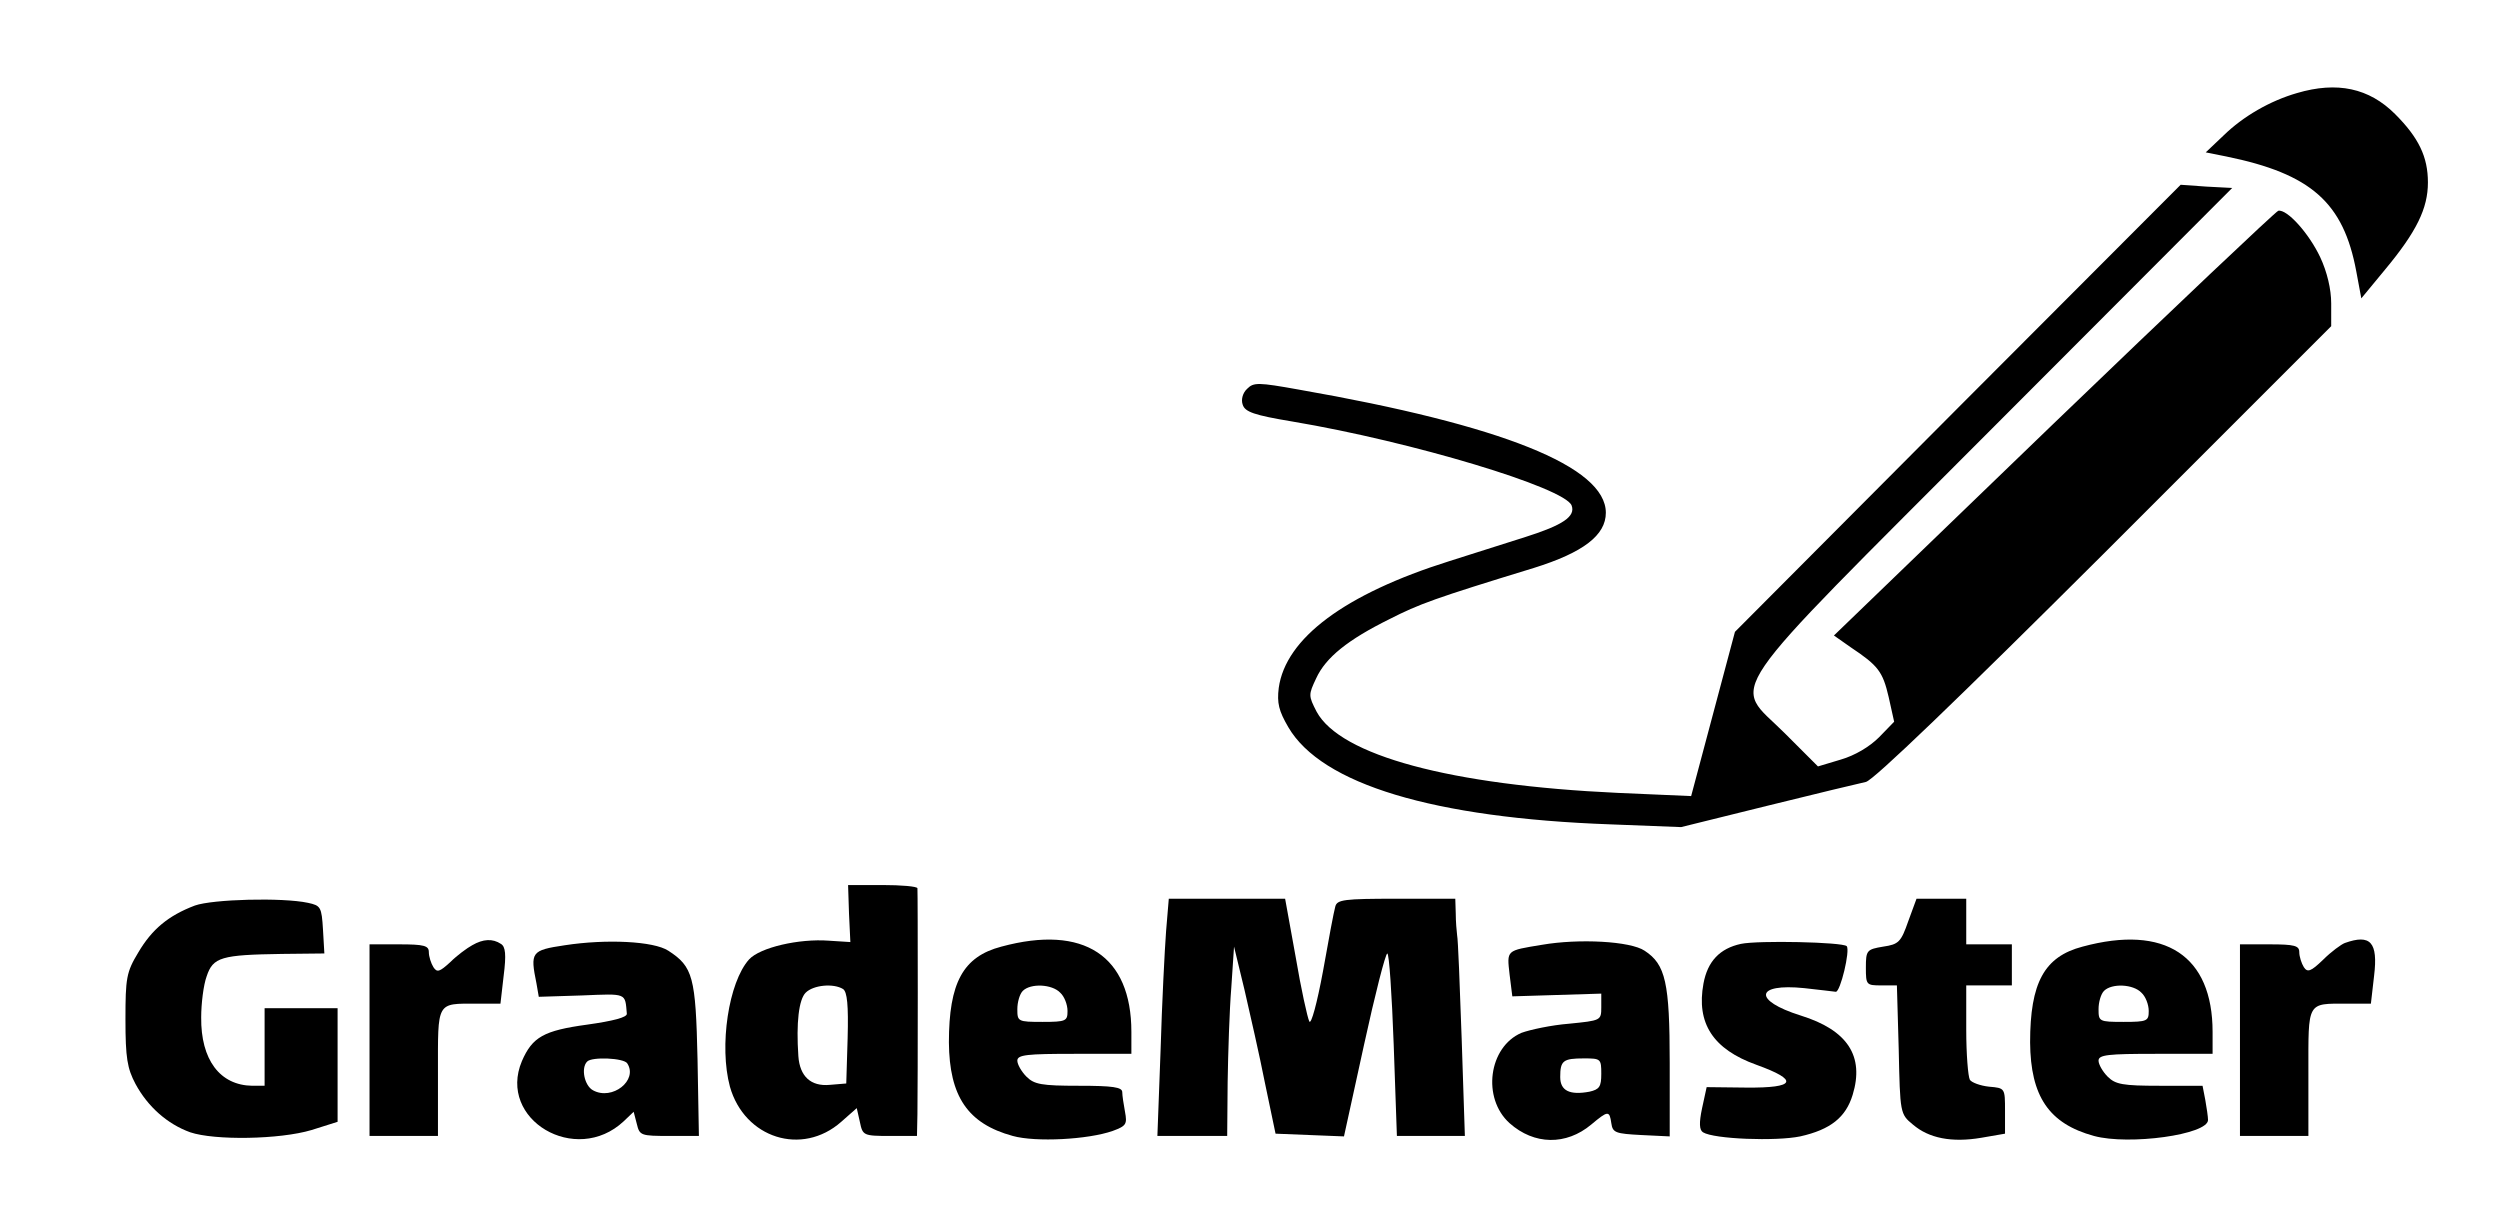 <?xml version="1.0" standalone="no"?>
<!DOCTYPE svg PUBLIC "-//W3C//DTD SVG 20010904//EN"
 "http://www.w3.org/TR/2001/REC-SVG-20010904/DTD/svg10.dtd">
<svg version="1.0" xmlns="http://www.w3.org/2000/svg"
 width="548pt" height="268pt" viewBox="0 0 548 268"
 preserveAspectRatio="xMidYMid meet">

<g transform="translate(0,268) scale(0.1,-0.1)"
fill="#000000" stroke="none">
<path d="M5035 2476 c-59 -17 -118 -51 -161 -93 l-39 -37 45 -9 c186 -38 257
-101 285 -252 l11 -59 52 63 c69 83 94 134 94 191 0 56 -20 98 -72 150 -57 57
-127 72 -215 46z"/>
<path d="M4291 1785 l-488 -490 -48 -180 -48 -180 -161 7 c-367 17 -608 82
-660 178 -18 35 -18 37 -1 73 21 46 70 85 161 130 65 33 97 45 316 112 109 34
158 72 158 121 0 101 -227 192 -673 270 -89 16 -99 16 -113 2 -10 -9 -14 -24
-10 -35 5 -16 25 -23 109 -37 262 -44 597 -145 612 -184 9 -24 -19 -43 -101
-69 -38 -12 -113 -36 -167 -53 -229 -72 -359 -169 -374 -278 -4 -33 0 -50 21
-86 73 -125 318 -199 706 -213 l155 -6 190 47 c105 26 201 49 215 52 16 3 204
184 523 502 l497 497 0 50 c0 31 -9 69 -24 101 -25 53 -73 106 -92 102 -6 -2
-228 -212 -493 -467 l-481 -464 37 -26 c60 -40 70 -53 83 -109 l12 -54 -33
-34 c-21 -21 -53 -40 -84 -49 l-50 -15 -73 73 c-115 115 -154 57 460 673 l521
522 -57 3 -56 4 -489 -490z"/>
<path d="M1861 678 l3 -63 -47 3 c-66 5 -151 -15 -175 -41 -45 -50 -66 -190
-42 -279 32 -113 158 -153 244 -77 l34 30 7 -31 c6 -29 8 -30 66 -30 l59 0 1
48 c1 60 1 485 0 495 -1 4 -35 7 -77 7 l-75 0 2 -62z m-13 -166 c9 -6 12 -35
10 -108 l-3 -99 -36 -3 c-42 -4 -66 19 -69 63 -5 73 1 124 16 139 17 17 61 21
82 8z"/>
<path d="M427 695 c-58 -22 -94 -52 -124 -103 -26 -43 -28 -56 -28 -147 0 -84
4 -107 22 -141 27 -50 70 -88 120 -106 53 -18 196 -16 266 5 l57 18 0 124 0
125 -80 0 -80 0 0 -85 0 -85 -27 0 c-71 1 -113 57 -112 150 0 30 5 71 12 90
14 42 32 47 165 49 l93 1 -3 52 c-3 50 -5 53 -33 59 -56 12 -209 8 -248 -6z"/>
<path d="M2556 638 c-3 -40 -9 -157 -12 -260 l-7 -188 77 0 76 0 1 118 c1 64
4 158 8 207 l6 90 23 -95 c12 -52 33 -144 45 -205 l23 -110 75 -3 75 -3 44
201 c24 110 47 200 51 200 4 0 10 -90 14 -200 l7 -200 75 0 74 0 -7 213 c-4
116 -8 219 -10 227 -1 8 -3 30 -3 48 l-1 32 -129 0 c-115 0 -130 -2 -134 -17
-3 -10 -15 -74 -27 -142 -13 -70 -26 -118 -30 -110 -4 8 -18 71 -30 142 l-23
127 -127 0 -128 0 -6 -72z"/>
<path d="M4183 661 c-16 -46 -21 -51 -55 -56 -36 -6 -38 -8 -38 -46 0 -38 1
-39 34 -39 l34 0 4 -141 c3 -139 3 -141 31 -164 35 -30 85 -40 150 -29 l52 9
0 50 c0 50 0 50 -35 53 -19 2 -38 9 -42 15 -4 7 -8 56 -8 110 l0 97 50 0 50 0
0 45 0 45 -50 0 -50 0 0 50 0 50 -55 0 -54 0 -18 -49z"/>
<path d="M1035 608 c-11 -6 -33 -22 -48 -37 -24 -22 -29 -23 -37 -11 -5 8 -10
23 -10 33 0 14 -10 17 -65 17 l-65 0 0 -210 0 -210 75 0 75 0 0 139 c0 157 -4
151 85 151 l52 0 7 61 c6 47 4 64 -6 70 -18 12 -39 11 -63 -3z"/>
<path d="M1238 608 c-74 -11 -76 -15 -62 -84 l5 -29 95 3 c99 4 94 6 98 -40 1
-8 -30 -16 -87 -24 -95 -13 -120 -27 -143 -80 -54 -128 118 -230 223 -132 l22
21 7 -27 c6 -25 9 -26 71 -26 l65 0 -3 168 c-4 181 -10 203 -64 238 -32 21
-136 26 -227 12z m137 -259 c24 -37 -33 -82 -75 -59 -19 10 -27 49 -13 63 10
11 81 8 88 -4z"/>
<path d="M2195 605 c-84 -22 -115 -79 -115 -210 1 -118 41 -178 140 -205 50
-14 165 -8 219 11 30 11 32 15 27 42 -3 16 -6 36 -6 43 0 11 -21 14 -95 14
-82 0 -98 3 -115 20 -11 11 -20 27 -20 35 0 13 21 15 125 15 l125 0 0 48 c0
167 -104 236 -285 187z m129 -101 c9 -8 16 -26 16 -40 0 -22 -3 -24 -55 -24
-54 0 -55 1 -55 28 0 15 5 33 12 40 17 17 64 15 82 -4z"/>
<path d="M3380 609 c-79 -13 -77 -11 -71 -65 l6 -48 98 3 97 3 0 -30 c0 -29
-1 -29 -71 -36 -38 -3 -85 -13 -104 -20 -72 -31 -87 -143 -26 -198 54 -48 124
-49 179 -3 37 31 40 31 44 3 3 -21 9 -23 66 -26 l62 -3 0 161 c0 176 -9 216
-55 246 -31 21 -144 27 -225 13z m130 -283 c0 -28 -4 -34 -26 -39 -43 -8 -64
2 -64 32 0 36 6 41 52 41 37 0 38 -1 38 -34z"/>
<path d="M3816 611 c-46 -10 -73 -38 -82 -87 -16 -87 21 -144 116 -178 94 -34
87 -51 -22 -50 l-87 1 -10 -46 c-7 -33 -6 -48 2 -53 24 -15 160 -20 213 -9 67
15 100 42 115 91 26 85 -11 142 -114 174 -105 33 -100 71 8 60 33 -4 64 -7 69
-8 10 -1 32 91 24 100 -9 9 -194 13 -232 5z"/>
<path d="M4565 605 c-84 -22 -115 -79 -115 -210 1 -118 41 -178 140 -205 77
-21 250 3 250 35 0 7 -3 27 -6 44 l-6 31 -94 0 c-81 0 -97 3 -114 20 -11 11
-20 27 -20 35 0 13 21 15 125 15 l125 0 0 48 c0 167 -104 236 -285 187z m129
-101 c9 -8 16 -26 16 -40 0 -22 -3 -24 -55 -24 -54 0 -55 1 -55 28 0 15 5 33
12 40 17 17 64 15 82 -4z"/>
<path d="M5140 613 c-8 -3 -30 -19 -48 -37 -27 -26 -34 -28 -42 -16 -5 8 -10
23 -10 33 0 14 -10 17 -65 17 l-65 0 0 -210 0 -210 75 0 75 0 0 139 c0 157 -4
151 85 151 l52 0 7 61 c9 74 -8 92 -64 72z"/>
</g>
</svg>
